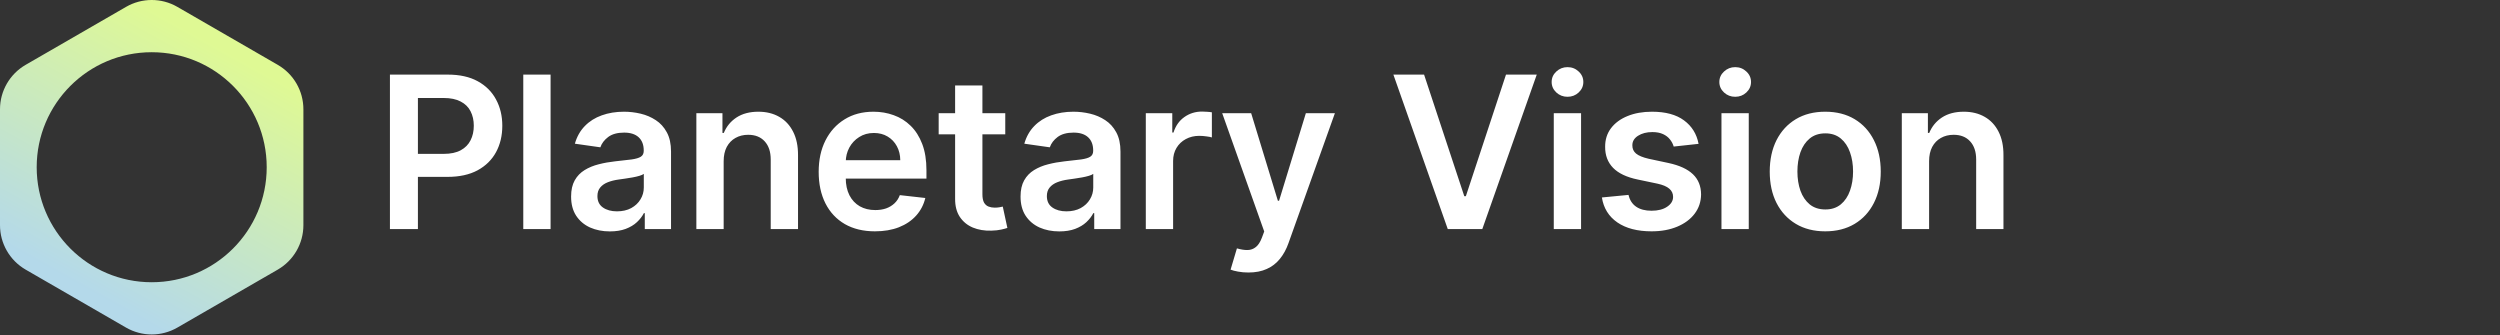 <svg width="1648" height="221" viewBox="0 0 1648 221" fill="none" xmlns="http://www.w3.org/2000/svg">
<rect x="0" y="0" width="1648" height="221" fill="#333333" stroke="none"/>
<path fill-rule="evenodd" clip-rule="evenodd" d="M116.912 4.532C106.447 -1.511 93.553 -1.511 83.088 4.532L16.912 42.738C6.447 48.78 0 59.947 0 72.031V148.444C0 160.528 6.447 171.694 16.912 177.737L83.088 215.943C93.553 221.986 106.447 221.986 116.912 215.943L183.088 177.737C193.553 171.694 200 160.528 200 148.444V72.031C200 59.947 193.553 48.78 183.088 42.738L116.912 4.532ZM100 186.051C141.871 186.051 175.814 152.109 175.814 110.238C175.814 68.367 141.871 34.424 100 34.424C58.13 34.424 24.187 68.367 24.187 110.238C24.187 152.109 58.13 186.051 100 186.051Z" fill="url(#paint0_linear_108_95716)"/>
<path d="M257.043 151V49.182H295.224C303.046 49.182 309.609 50.64 314.912 53.557C320.248 56.474 324.275 60.484 326.993 65.588C329.744 70.659 331.119 76.426 331.119 82.889C331.119 89.419 329.744 95.219 326.993 100.29C324.242 105.361 320.182 109.355 314.812 112.271C309.443 115.155 302.831 116.597 294.976 116.597H269.67V101.433H292.49C297.064 101.433 300.809 100.638 303.726 99.047C306.643 97.456 308.797 95.269 310.189 92.484C311.614 89.7 312.327 86.502 312.327 82.889C312.327 79.276 311.614 76.095 310.189 73.344C308.797 70.593 306.626 68.455 303.676 66.93C300.759 65.373 296.998 64.594 292.391 64.594H275.487V151H257.043ZM362.942 49.182V151H344.945V49.182H362.942ZM402.023 152.541C397.184 152.541 392.826 151.679 388.948 149.956C385.103 148.199 382.054 145.614 379.8 142.2C377.579 138.786 376.469 134.577 376.469 129.572C376.469 125.264 377.265 121.701 378.856 118.884C380.446 116.066 382.617 113.812 385.368 112.122C388.119 110.432 391.218 109.156 394.665 108.294C398.145 107.399 401.741 106.753 405.454 106.355C409.928 105.891 413.557 105.477 416.341 105.112C419.125 104.714 421.147 104.118 422.407 103.322C423.699 102.494 424.346 101.218 424.346 99.494V99.196C424.346 95.451 423.235 92.551 421.015 90.496C418.794 88.441 415.596 87.413 411.419 87.413C407.011 87.413 403.515 88.374 400.929 90.297C398.377 92.219 396.654 94.49 395.759 97.108L378.955 94.722C380.281 90.081 382.468 86.204 385.517 83.088C388.567 79.939 392.295 77.586 396.704 76.028C401.112 74.438 405.984 73.642 411.32 73.642C414.999 73.642 418.661 74.073 422.307 74.935C425.953 75.796 429.284 77.222 432.3 79.21C435.316 81.166 437.736 83.834 439.559 87.215C441.415 90.595 442.343 94.821 442.343 99.892V151H425.042V140.51H424.445C423.351 142.631 421.81 144.62 419.821 146.476C417.866 148.299 415.397 149.774 412.414 150.901C409.464 151.994 406 152.541 402.023 152.541ZM406.696 139.317C410.309 139.317 413.441 138.604 416.093 137.179C418.744 135.721 420.783 133.798 422.208 131.412C423.666 129.026 424.395 126.424 424.395 123.607V114.608C423.832 115.072 422.871 115.503 421.512 115.901C420.186 116.298 418.695 116.646 417.037 116.945C415.38 117.243 413.74 117.508 412.115 117.74C410.491 117.972 409.083 118.171 407.89 118.337C405.205 118.701 402.802 119.298 400.681 120.126C398.56 120.955 396.886 122.115 395.66 123.607C394.433 125.065 393.82 126.954 393.82 129.274C393.82 132.589 395.03 135.091 397.449 136.781C399.869 138.472 402.951 139.317 406.696 139.317ZM477.037 106.256V151H459.039V74.636H476.241V87.612H477.136C478.893 83.337 481.693 79.939 485.538 77.421C489.416 74.901 494.205 73.642 499.906 73.642C505.176 73.642 509.766 74.769 513.677 77.023C517.621 79.276 520.671 82.541 522.825 86.817C525.012 91.092 526.09 96.279 526.056 102.378V151H508.059V105.162C508.059 100.058 506.733 96.064 504.082 93.18C501.464 90.297 497.834 88.855 493.194 88.855C490.046 88.855 487.245 89.551 484.792 90.943C482.373 92.302 480.467 94.274 479.075 96.859C477.716 99.445 477.037 102.577 477.037 106.256ZM576.759 152.491C569.102 152.491 562.49 150.901 556.922 147.719C551.387 144.504 547.128 139.963 544.145 134.097C541.162 128.197 539.671 121.253 539.671 113.266C539.671 105.411 541.162 98.517 544.145 92.584C547.161 86.618 551.37 81.978 556.773 78.663C562.175 75.316 568.522 73.642 575.814 73.642C580.52 73.642 584.962 74.404 589.138 75.929C593.347 77.421 597.059 79.74 600.274 82.889C603.522 86.038 606.074 90.048 607.931 94.921C609.787 99.76 610.715 105.527 610.715 112.222V117.74H548.122V105.609H593.463C593.43 102.162 592.684 99.097 591.226 96.412C589.768 93.694 587.729 91.556 585.111 89.999C582.526 88.441 579.51 87.662 576.063 87.662C572.384 87.662 569.152 88.557 566.368 90.347C563.584 92.103 561.413 94.423 559.855 97.307C558.331 100.157 557.552 103.289 557.519 106.703V117.293C557.519 121.734 558.331 125.545 559.955 128.727C561.579 131.876 563.849 134.295 566.766 135.986C569.682 137.643 573.096 138.472 577.007 138.472C579.626 138.472 581.995 138.107 584.117 137.378C586.238 136.616 588.077 135.505 589.635 134.047C591.193 132.589 592.369 130.782 593.165 128.628L609.969 130.517C608.908 134.958 606.887 138.836 603.904 142.151C600.954 145.432 597.175 147.984 592.568 149.807C587.961 151.597 582.691 152.491 576.759 152.491ZM662.672 74.636V88.557H618.773V74.636H662.672ZM629.611 56.341H647.608V128.031C647.608 130.451 647.973 132.307 648.702 133.599C649.464 134.859 650.459 135.721 651.685 136.185C652.911 136.649 654.27 136.881 655.762 136.881C656.889 136.881 657.916 136.798 658.844 136.632C659.805 136.466 660.534 136.317 661.032 136.185L664.064 150.254C663.103 150.586 661.728 150.95 659.938 151.348C658.181 151.746 656.027 151.978 653.475 152.044C648.967 152.177 644.907 151.497 641.294 150.006C637.682 148.481 634.815 146.128 632.694 142.946C630.605 139.764 629.578 135.787 629.611 131.014V56.341ZM698.298 152.541C693.459 152.541 689.101 151.679 685.223 149.956C681.378 148.199 678.329 145.614 676.075 142.2C673.855 138.786 672.744 134.577 672.744 129.572C672.744 125.264 673.54 121.701 675.131 118.884C676.721 116.066 678.892 113.812 681.643 112.122C684.394 110.432 687.493 109.156 690.94 108.294C694.42 107.399 698.016 106.753 701.729 106.355C706.203 105.891 709.832 105.477 712.616 105.112C715.4 104.714 717.422 104.118 718.682 103.322C719.974 102.494 720.621 101.218 720.621 99.494V99.196C720.621 95.451 719.51 92.551 717.29 90.496C715.069 88.441 711.871 87.413 707.694 87.413C703.286 87.413 699.79 88.374 697.204 90.297C694.652 92.219 692.929 94.49 692.034 97.108L675.23 94.722C676.556 90.081 678.743 86.204 681.792 83.088C684.842 79.939 688.57 77.586 692.979 76.028C697.387 74.438 702.259 73.642 707.595 73.642C711.274 73.642 714.936 74.073 718.582 74.935C722.228 75.796 725.559 77.222 728.575 79.21C731.591 81.166 734.011 83.834 735.834 87.215C737.69 90.595 738.618 94.821 738.618 99.892V151H721.317V140.51H720.72C719.626 142.631 718.085 144.62 716.096 146.476C714.141 148.299 711.672 149.774 708.689 150.901C705.739 151.994 702.275 152.541 698.298 152.541ZM702.971 139.317C706.584 139.317 709.716 138.604 712.368 137.179C715.019 135.721 717.058 133.798 718.483 131.412C719.941 129.026 720.67 126.424 720.67 123.607V114.608C720.107 115.072 719.146 115.503 717.787 115.901C716.461 116.298 714.97 116.646 713.312 116.945C711.655 117.243 710.015 117.508 708.39 117.74C706.766 117.972 705.358 118.171 704.165 118.337C701.48 118.701 699.077 119.298 696.956 120.126C694.835 120.955 693.161 122.115 691.935 123.607C690.708 125.065 690.095 126.954 690.095 129.274C690.095 132.589 691.305 135.091 693.724 136.781C696.144 138.472 699.226 139.317 702.971 139.317ZM755.314 151V74.636H772.765V87.364H773.56C774.952 82.956 777.339 79.558 780.719 77.172C784.133 74.752 788.027 73.543 792.402 73.543C793.397 73.543 794.507 73.592 795.733 73.692C796.993 73.758 798.037 73.874 798.865 74.04V90.595C798.103 90.33 796.893 90.098 795.236 89.899C793.612 89.667 792.038 89.551 790.513 89.551C787.232 89.551 784.282 90.264 781.664 91.689C779.079 93.081 777.04 95.02 775.549 97.506C774.057 99.992 773.312 102.858 773.312 106.107V151H755.314ZM822.932 179.636C820.48 179.636 818.209 179.438 816.121 179.04C814.066 178.675 812.426 178.244 811.199 177.747L815.376 163.727C817.994 164.49 820.331 164.854 822.386 164.821C824.44 164.788 826.247 164.142 827.805 162.882C829.396 161.656 830.738 159.601 831.832 156.717L833.373 152.591L805.681 74.636H824.772L842.371 132.307H843.167L860.816 74.636H879.957L849.381 160.247C847.956 164.291 846.067 167.754 843.714 170.638C841.36 173.554 838.477 175.775 835.063 177.3C831.682 178.857 827.639 179.636 822.932 179.636ZM938.755 49.182L965.253 129.324H966.297L992.746 49.182H1013.03L977.135 151H954.365L918.52 49.182H938.755ZM1024.25 151V74.636H1042.24V151H1024.25ZM1033.29 63.798C1030.44 63.798 1027.99 62.854 1025.94 60.965C1023.88 59.042 1022.85 56.739 1022.85 54.054C1022.85 51.336 1023.88 49.033 1025.94 47.144C1027.99 45.221 1030.44 44.26 1033.29 44.26C1036.18 44.26 1038.63 45.221 1040.65 47.144C1042.71 49.033 1043.73 51.336 1043.73 54.054C1043.73 56.739 1042.71 59.042 1040.65 60.965C1038.63 62.854 1036.18 63.798 1033.29 63.798ZM1119.7 94.821L1103.3 96.611C1102.83 94.954 1102.02 93.396 1100.86 91.938C1099.74 90.479 1098.21 89.303 1096.29 88.408C1094.37 87.513 1092.01 87.065 1089.23 87.065C1085.48 87.065 1082.33 87.877 1079.78 89.501C1077.26 91.126 1076.02 93.23 1076.05 95.815C1076.02 98.036 1076.83 99.842 1078.49 101.234C1080.18 102.626 1082.96 103.77 1086.84 104.665L1099.87 107.449C1107.09 109.007 1112.46 111.476 1115.98 114.857C1119.52 118.237 1121.31 122.662 1121.35 128.131C1121.31 132.937 1119.9 137.179 1117.12 140.858C1114.37 144.504 1110.54 147.354 1105.64 149.409C1100.73 151.464 1095.1 152.491 1088.73 152.491C1079.39 152.491 1071.86 150.536 1066.16 146.625C1060.46 142.681 1057.06 137.196 1055.97 130.169L1073.52 128.479C1074.31 131.926 1076 134.527 1078.59 136.284C1081.17 138.041 1084.54 138.919 1088.68 138.919C1092.96 138.919 1096.39 138.041 1098.97 136.284C1101.59 134.527 1102.9 132.357 1102.9 129.771C1102.9 127.584 1102.06 125.777 1100.37 124.352C1098.71 122.927 1096.12 121.833 1092.61 121.071L1079.58 118.337C1072.26 116.812 1066.84 114.243 1063.33 110.631C1059.81 106.985 1058.07 102.378 1058.11 96.81C1058.07 92.103 1059.35 88.026 1061.93 84.579C1064.55 81.099 1068.18 78.415 1072.82 76.526C1077.5 74.603 1082.88 73.642 1088.98 73.642C1097.93 73.642 1104.97 75.548 1110.11 79.359C1115.28 83.171 1118.48 88.325 1119.7 94.821ZM1134.79 151V74.636H1152.78V151H1134.79ZM1143.83 63.798C1140.98 63.798 1138.53 62.854 1136.48 60.965C1134.42 59.042 1133.39 56.739 1133.39 54.054C1133.39 51.336 1134.42 49.033 1136.48 47.144C1138.53 45.221 1140.98 44.26 1143.83 44.26C1146.72 44.26 1149.17 45.221 1151.19 47.144C1153.25 49.033 1154.27 51.336 1154.27 54.054C1154.27 56.739 1153.25 59.042 1151.19 60.965C1149.17 62.854 1146.72 63.798 1143.83 63.798ZM1203.2 152.491C1195.74 152.491 1189.28 150.851 1183.81 147.57C1178.34 144.288 1174.1 139.698 1171.08 133.798C1168.1 127.899 1166.61 121.005 1166.61 113.116C1166.61 105.228 1168.1 98.318 1171.08 92.385C1174.1 86.452 1178.34 81.845 1183.81 78.564C1189.28 75.283 1195.74 73.642 1203.2 73.642C1210.66 73.642 1217.12 75.283 1222.59 78.564C1228.06 81.845 1232.28 86.452 1235.27 92.385C1238.28 98.318 1239.79 105.228 1239.79 113.116C1239.79 121.005 1238.28 127.899 1235.27 133.798C1232.28 139.698 1228.06 144.288 1222.59 147.57C1217.12 150.851 1210.66 152.491 1203.2 152.491ZM1203.3 138.074C1207.34 138.074 1210.72 136.964 1213.44 134.743C1216.16 132.489 1218.18 129.473 1219.51 125.695C1220.86 121.916 1221.54 117.707 1221.54 113.067C1221.54 108.393 1220.86 104.168 1219.51 100.389C1218.18 96.578 1216.16 93.545 1213.44 91.291C1210.72 89.037 1207.34 87.91 1203.3 87.91C1199.16 87.91 1195.71 89.037 1192.96 91.291C1190.24 93.545 1188.2 96.578 1186.84 100.389C1185.52 104.168 1184.85 108.393 1184.85 113.067C1184.85 117.707 1185.52 121.916 1186.84 125.695C1188.2 129.473 1190.24 132.489 1192.96 134.743C1195.71 136.964 1199.16 138.074 1203.3 138.074ZM1271.66 106.256V151H1253.67V74.636H1270.87V87.612H1271.76C1273.52 83.337 1276.32 79.939 1280.16 77.421C1284.04 74.901 1288.83 73.642 1294.53 73.642C1299.8 73.642 1304.39 74.769 1308.3 77.023C1312.25 79.276 1315.3 82.541 1317.45 86.817C1319.64 91.092 1320.72 96.279 1320.68 102.378V151H1302.69V105.162C1302.69 100.058 1301.36 96.064 1298.71 93.18C1296.09 90.297 1292.46 88.855 1287.82 88.855C1284.67 88.855 1281.87 89.551 1279.42 90.943C1277 92.302 1275.09 94.274 1273.7 96.859C1272.34 99.445 1271.66 102.577 1271.66 106.256Z" fill="white"/>
<defs>
<linearGradient id="paint0_linear_108_95716" x1="58.056" y1="191.906" x2="146.752" y2="32.253" gradientUnits="userSpaceOnUse">
<stop stop-color="#B4D9EA"/>
<stop offset="1" stop-color="#DFF994"/>
</linearGradient>
</defs>
</svg>
